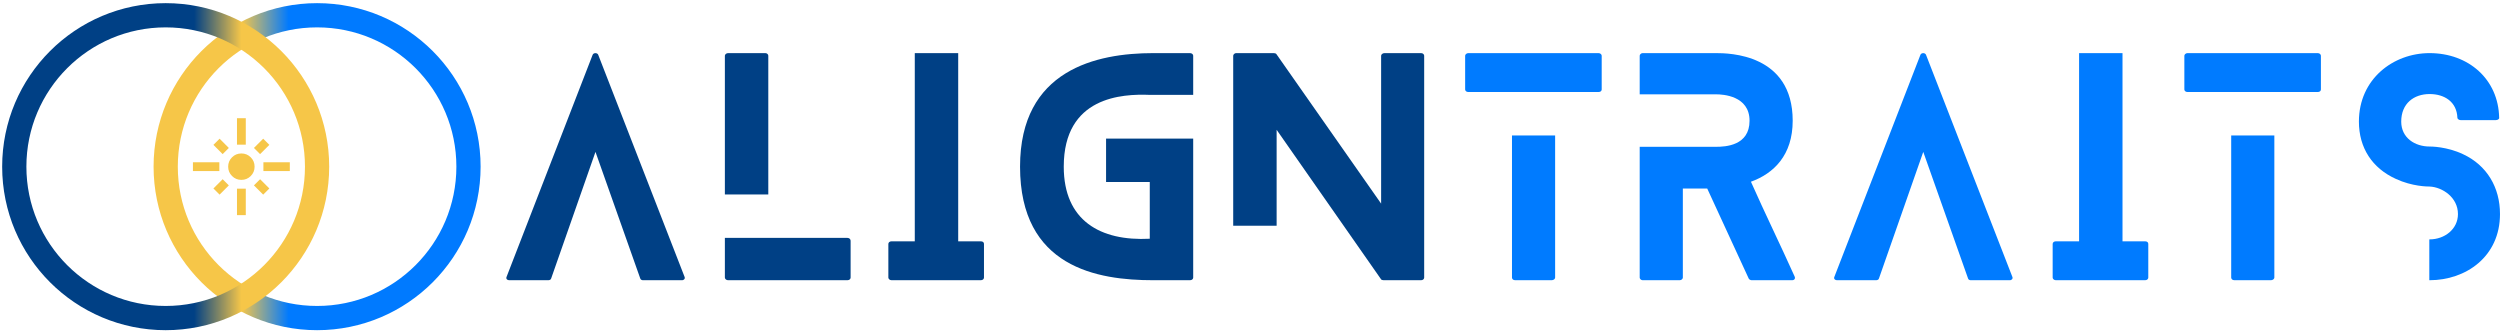 <svg width="525" height="70" viewBox="0 0 525 70" fill="none" xmlns="http://www.w3.org/2000/svg">
<circle cx="31.794" cy="31.794" r="31.794" transform="matrix(-1 0 0 1 98.383 3.206)" stroke="url(#paint0_linear_57214_17078)" stroke-width="5.087"/>
<circle cx="31.794" cy="31.794" r="31.794" transform="matrix(-1 0 0 1 66.586 3.206)" stroke="url(#paint1_linear_57214_17078)" stroke-width="5.087"/>
<path d="M40.516 35.925V34.075H46.065V35.925H40.516ZM46.759 32.364L44.816 30.422L46.111 29.127L48.054 31.069L46.759 32.364ZM49.765 30.375V24.826H51.615V30.375H49.765ZM54.62 32.364L53.326 31.069L55.268 29.127L56.563 30.422L54.62 32.364ZM55.314 35.925V34.075H60.864V35.925H55.314ZM50.69 37.775C49.919 37.775 49.264 37.505 48.724 36.965C48.185 36.426 47.915 35.77 47.915 35C47.915 34.229 48.185 33.574 48.724 33.034C49.264 32.495 49.919 32.225 50.69 32.225C51.46 32.225 52.116 32.495 52.655 33.034C53.195 33.574 53.464 34.229 53.464 35C53.464 35.77 53.195 36.426 52.655 36.965C52.116 37.505 51.46 37.775 50.69 37.775ZM55.268 40.873L53.326 38.931L54.62 37.636L56.563 39.578L55.268 40.873ZM46.111 40.873L44.816 39.578L46.759 37.636L48.054 38.931L46.111 40.873ZM49.765 45.174V39.624H51.615V45.174H49.765Z" fill="#F6C648"/>
<path d="M143.754 58.127L125.632 11.523C125.458 11.038 124.623 11.038 124.449 11.523L106.385 58.127C106.211 58.496 106.443 58.845 106.987 58.845H115.155C115.388 58.845 115.679 58.729 115.737 58.496L125.05 31.895L134.46 58.496C134.519 58.729 134.81 58.845 135.004 58.845H143.23C143.638 58.845 143.929 58.496 143.754 58.127Z" fill="#004085"/>
<path d="M177.969 49.959H152.223V58.302C152.223 58.554 152.514 58.845 152.882 58.845H177.969C178.396 58.845 178.629 58.554 178.629 58.302V50.561C178.629 50.27 178.396 49.959 177.969 49.959ZM161.342 40.84V11.698C161.342 11.465 161.109 11.155 160.74 11.155H152.882C152.514 11.155 152.223 11.465 152.223 11.698V40.84H161.342Z" fill="#004085"/>
<path d="M205.976 50.677H201.223V11.155H192.104V50.677H187.214C186.846 50.677 186.555 50.91 186.555 51.22V58.302C186.555 58.554 186.846 58.845 187.214 58.845H205.976C206.403 58.845 206.636 58.554 206.636 58.302V51.22C206.636 50.91 206.403 50.677 205.976 50.677Z" fill="#004085"/>
<path d="M250.571 19.924V11.698C250.571 11.465 250.338 11.155 249.911 11.155H242.17C230.295 11.155 214.211 14.628 214.211 35C214.211 56.168 230.489 58.845 242.17 58.845H249.911C250.338 58.845 250.571 58.554 250.571 58.302V29.102H232.274V38.221H241.452V50.134C231.072 50.677 223.388 46.331 223.388 35C223.388 20.274 235.67 19.692 241.452 19.924H250.571Z" fill="#004085"/>
<path d="M298.437 11.155H290.734C290.327 11.155 290.036 11.465 290.036 11.698V42.761L268.034 11.349C267.975 11.213 267.607 11.155 267.49 11.155H259.574C259.264 11.155 258.973 11.465 258.973 11.698V47.398H268.092V27.259L290.036 58.671C290.094 58.787 290.443 58.845 290.56 58.845H298.437C298.844 58.845 299.077 58.554 299.077 58.302V11.698C299.077 11.465 298.844 11.155 298.437 11.155Z" fill="#004085"/>
<path d="M317.517 28.442V58.302C317.517 58.554 317.749 58.845 318.176 58.845H325.86C326.267 58.845 326.577 58.554 326.577 58.302V28.442H317.517ZM308.339 19.323H335.697C336.104 19.323 336.356 19.09 336.356 18.799V11.698C336.356 11.465 336.104 11.155 335.697 11.155H308.339C307.971 11.155 307.68 11.465 307.68 11.698V18.799C307.68 19.09 307.971 19.323 308.339 19.323Z" fill="#007BFF"/>
<path d="M376.874 58.069C373.905 51.453 370.684 44.895 367.696 38.163C372.469 36.436 376.466 32.614 376.466 25.357C376.466 11.29 363.059 11.155 360.362 11.155H344.937C344.627 11.155 344.336 11.465 344.336 11.698V19.808H360.362C361.798 19.808 367.405 20.099 367.405 25.357C367.405 30.596 362.341 30.829 360.362 30.829H344.336V58.302C344.336 58.554 344.627 58.845 344.937 58.845H352.737C353.106 58.845 353.397 58.554 353.397 58.302V39.598H358.519L367.231 58.496C367.289 58.671 367.638 58.845 367.813 58.845H376.35C376.815 58.845 377.068 58.496 376.874 58.069Z" fill="#007BFF"/>
<path d="M422.59 58.127L404.468 11.523C404.294 11.038 403.459 11.038 403.285 11.523L385.221 58.127C385.047 58.496 385.279 58.845 385.823 58.845H393.991C394.224 58.845 394.515 58.729 394.573 58.496L403.886 31.895L413.296 58.496C413.354 58.729 413.646 58.845 413.84 58.845H422.066C422.474 58.845 422.765 58.496 422.59 58.127Z" fill="#007BFF"/>
<path d="M450.48 50.677H445.727V11.155H436.608V50.677H431.718C431.35 50.677 431.059 50.91 431.059 51.22V58.302C431.059 58.554 431.35 58.845 431.718 58.845H450.48C450.907 58.845 451.14 58.554 451.14 58.302V51.22C451.14 50.91 450.907 50.677 450.48 50.677Z" fill="#007BFF"/>
<path d="M468.552 28.442V58.302C468.552 58.554 468.785 58.845 469.211 58.845H476.895C477.302 58.845 477.613 58.554 477.613 58.302V28.442H468.552ZM459.375 19.323H486.732C487.139 19.323 487.391 19.09 487.391 18.799V11.698C487.391 11.465 487.139 11.155 486.732 11.155H459.375C459.006 11.155 458.715 11.465 458.715 11.698V18.799C458.715 19.09 459.006 19.323 459.375 19.323Z" fill="#007BFF"/>
<path d="M517.237 32.381C513.842 30.77 510.505 30.77 510.214 30.77C507.168 30.77 504.257 28.985 504.257 25.532C504.257 21.709 506.935 19.75 510.214 19.75C513.318 19.75 515.937 21.36 516.054 24.756C516.054 24.93 516.345 25.221 516.714 25.221H524.164C524.571 25.221 524.882 24.93 524.824 24.756C524.688 16.645 518.382 11.155 510.214 11.155C502.589 11.155 495.371 16.587 495.371 25.532C495.371 31.061 498.165 35.31 503.113 37.561C506.586 39.172 509.787 39.172 510.214 39.172C512.891 39.288 516.17 41.442 516.17 44.953C516.17 48.116 513.376 50.27 510.214 50.27C510.214 50.27 510.214 50.27 510.156 50.27V58.845C510.214 58.845 510.214 58.845 510.214 58.845C517.839 58.845 524.998 53.898 524.998 44.953C524.998 39.346 522.243 34.709 517.237 32.381Z" fill="#007BFF"/>
<defs>
<linearGradient id="paint0_linear_57214_17078" x1="37.755" y1="31.794" x2="47.691" y2="31.794" gradientUnits="userSpaceOnUse">
<stop stop-color="#007AFF"/>
<stop offset="1" stop-color="#F6C648"/>
</linearGradient>
<linearGradient id="paint1_linear_57214_17078" x1="25.832" y1="31.794" x2="15.897" y2="31.794" gradientUnits="userSpaceOnUse">
<stop stop-color="#004085"/>
<stop offset="1" stop-color="#F6C648"/>
</linearGradient>
</defs>
</svg>
